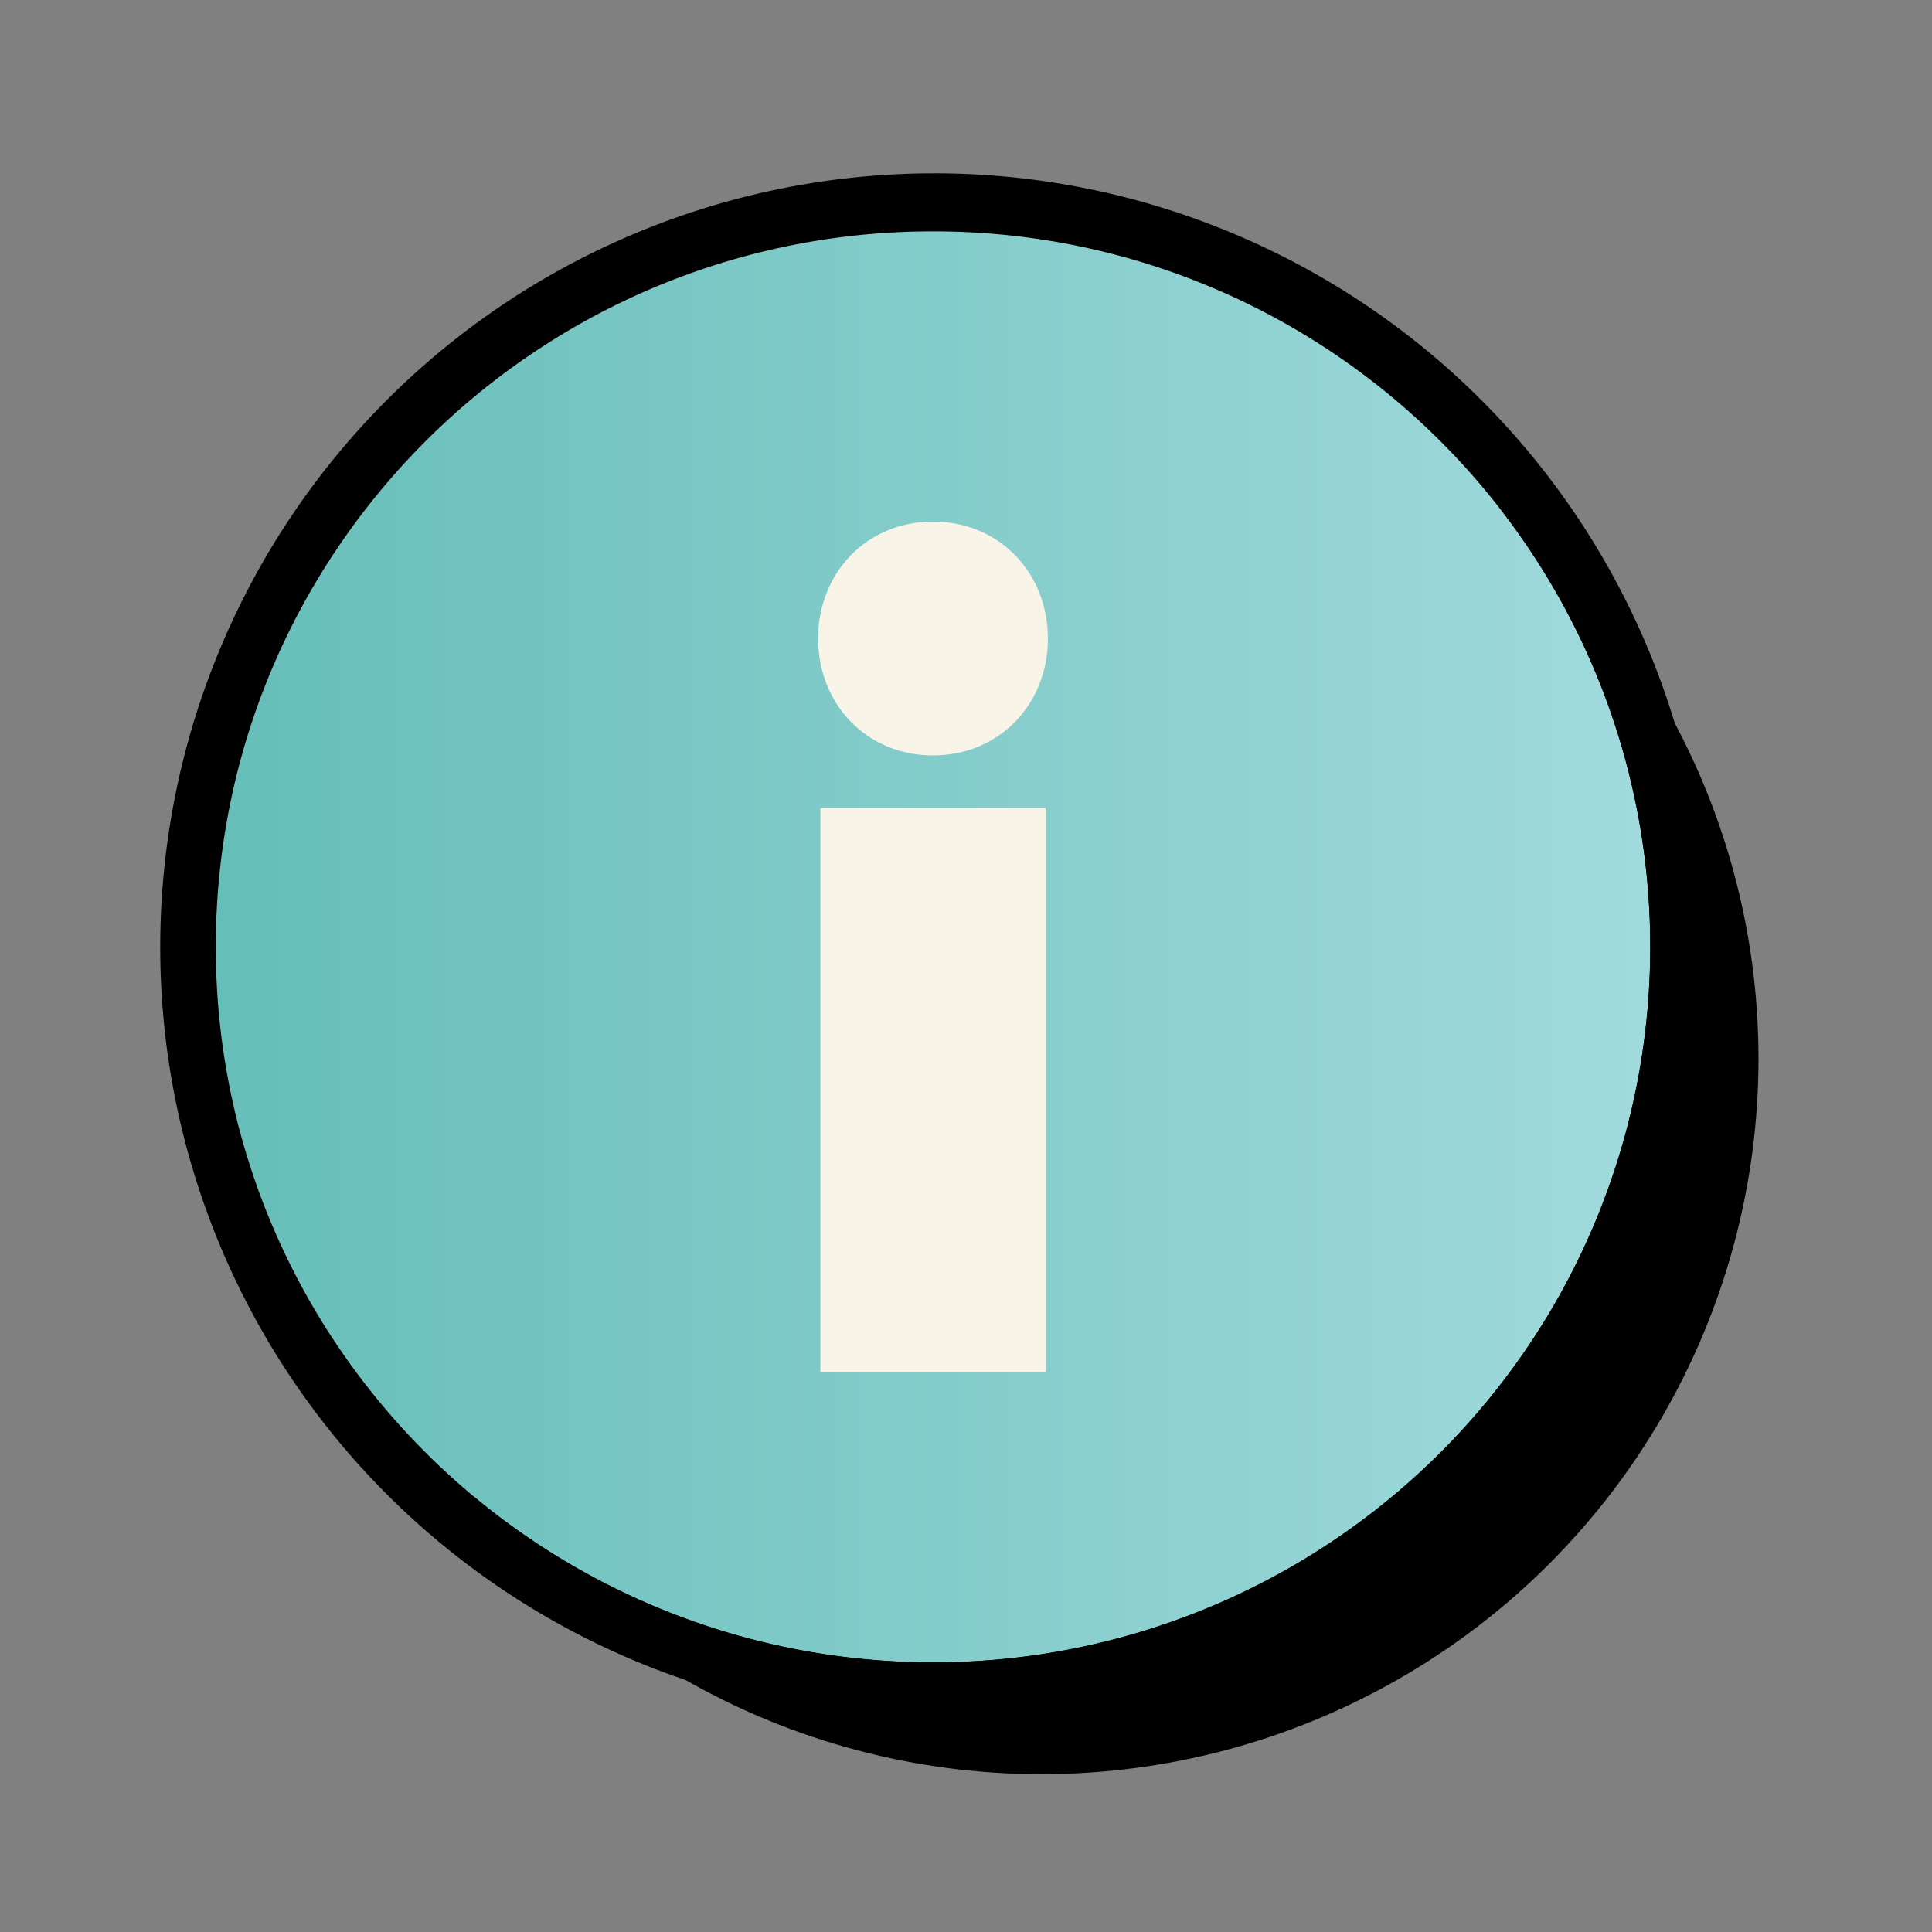 <svg xmlns="http://www.w3.org/2000/svg" xmlns:xlink="http://www.w3.org/1999/xlink" viewBox="0 0 1000 1000"><rect x="0" y="0" width="1000" height="1000" fill="#808080" stroke="none"/><defs><style>.cls-1{fill:url(#linear-gradient);}.cls-2{fill:#f9f4e8;}</style><linearGradient id="linear-gradient" x1="111.68" y1="490.09" x2="854.16" y2="490.09" gradientUnits="userSpaceOnUse"><stop offset="0" stop-color="#66beb9"/><stop offset="1" stop-color="#a1dadc"/></linearGradient></defs><title>About</title><g id="Folder"><ellipse cx="538.95" cy="547.96" rx="371.24" ry="370.36"/><ellipse class="cls-1" cx="482.92" cy="490.09" rx="371.24" ry="370.36"/><path d="M482.92,119.72c205,0,371.24,165.82,371.24,370.37S688,860.45,482.92,860.45,111.68,694.63,111.68,490.09,277.89,119.72,482.92,119.72m0-30a400.53,400.53,0,1,0,156.17,31.47A399.49,399.49,0,0,0,482.92,89.72Z"/><path class="cls-2" d="M423.45,330.49c0-33.82,25-60.52,59.47-60.52s59.47,26.7,59.47,60.52S517.41,391,482.92,391,423.45,364.31,423.45,330.49Zm1.19,87.81H541.2V710.2H424.64Z"/></g></svg>